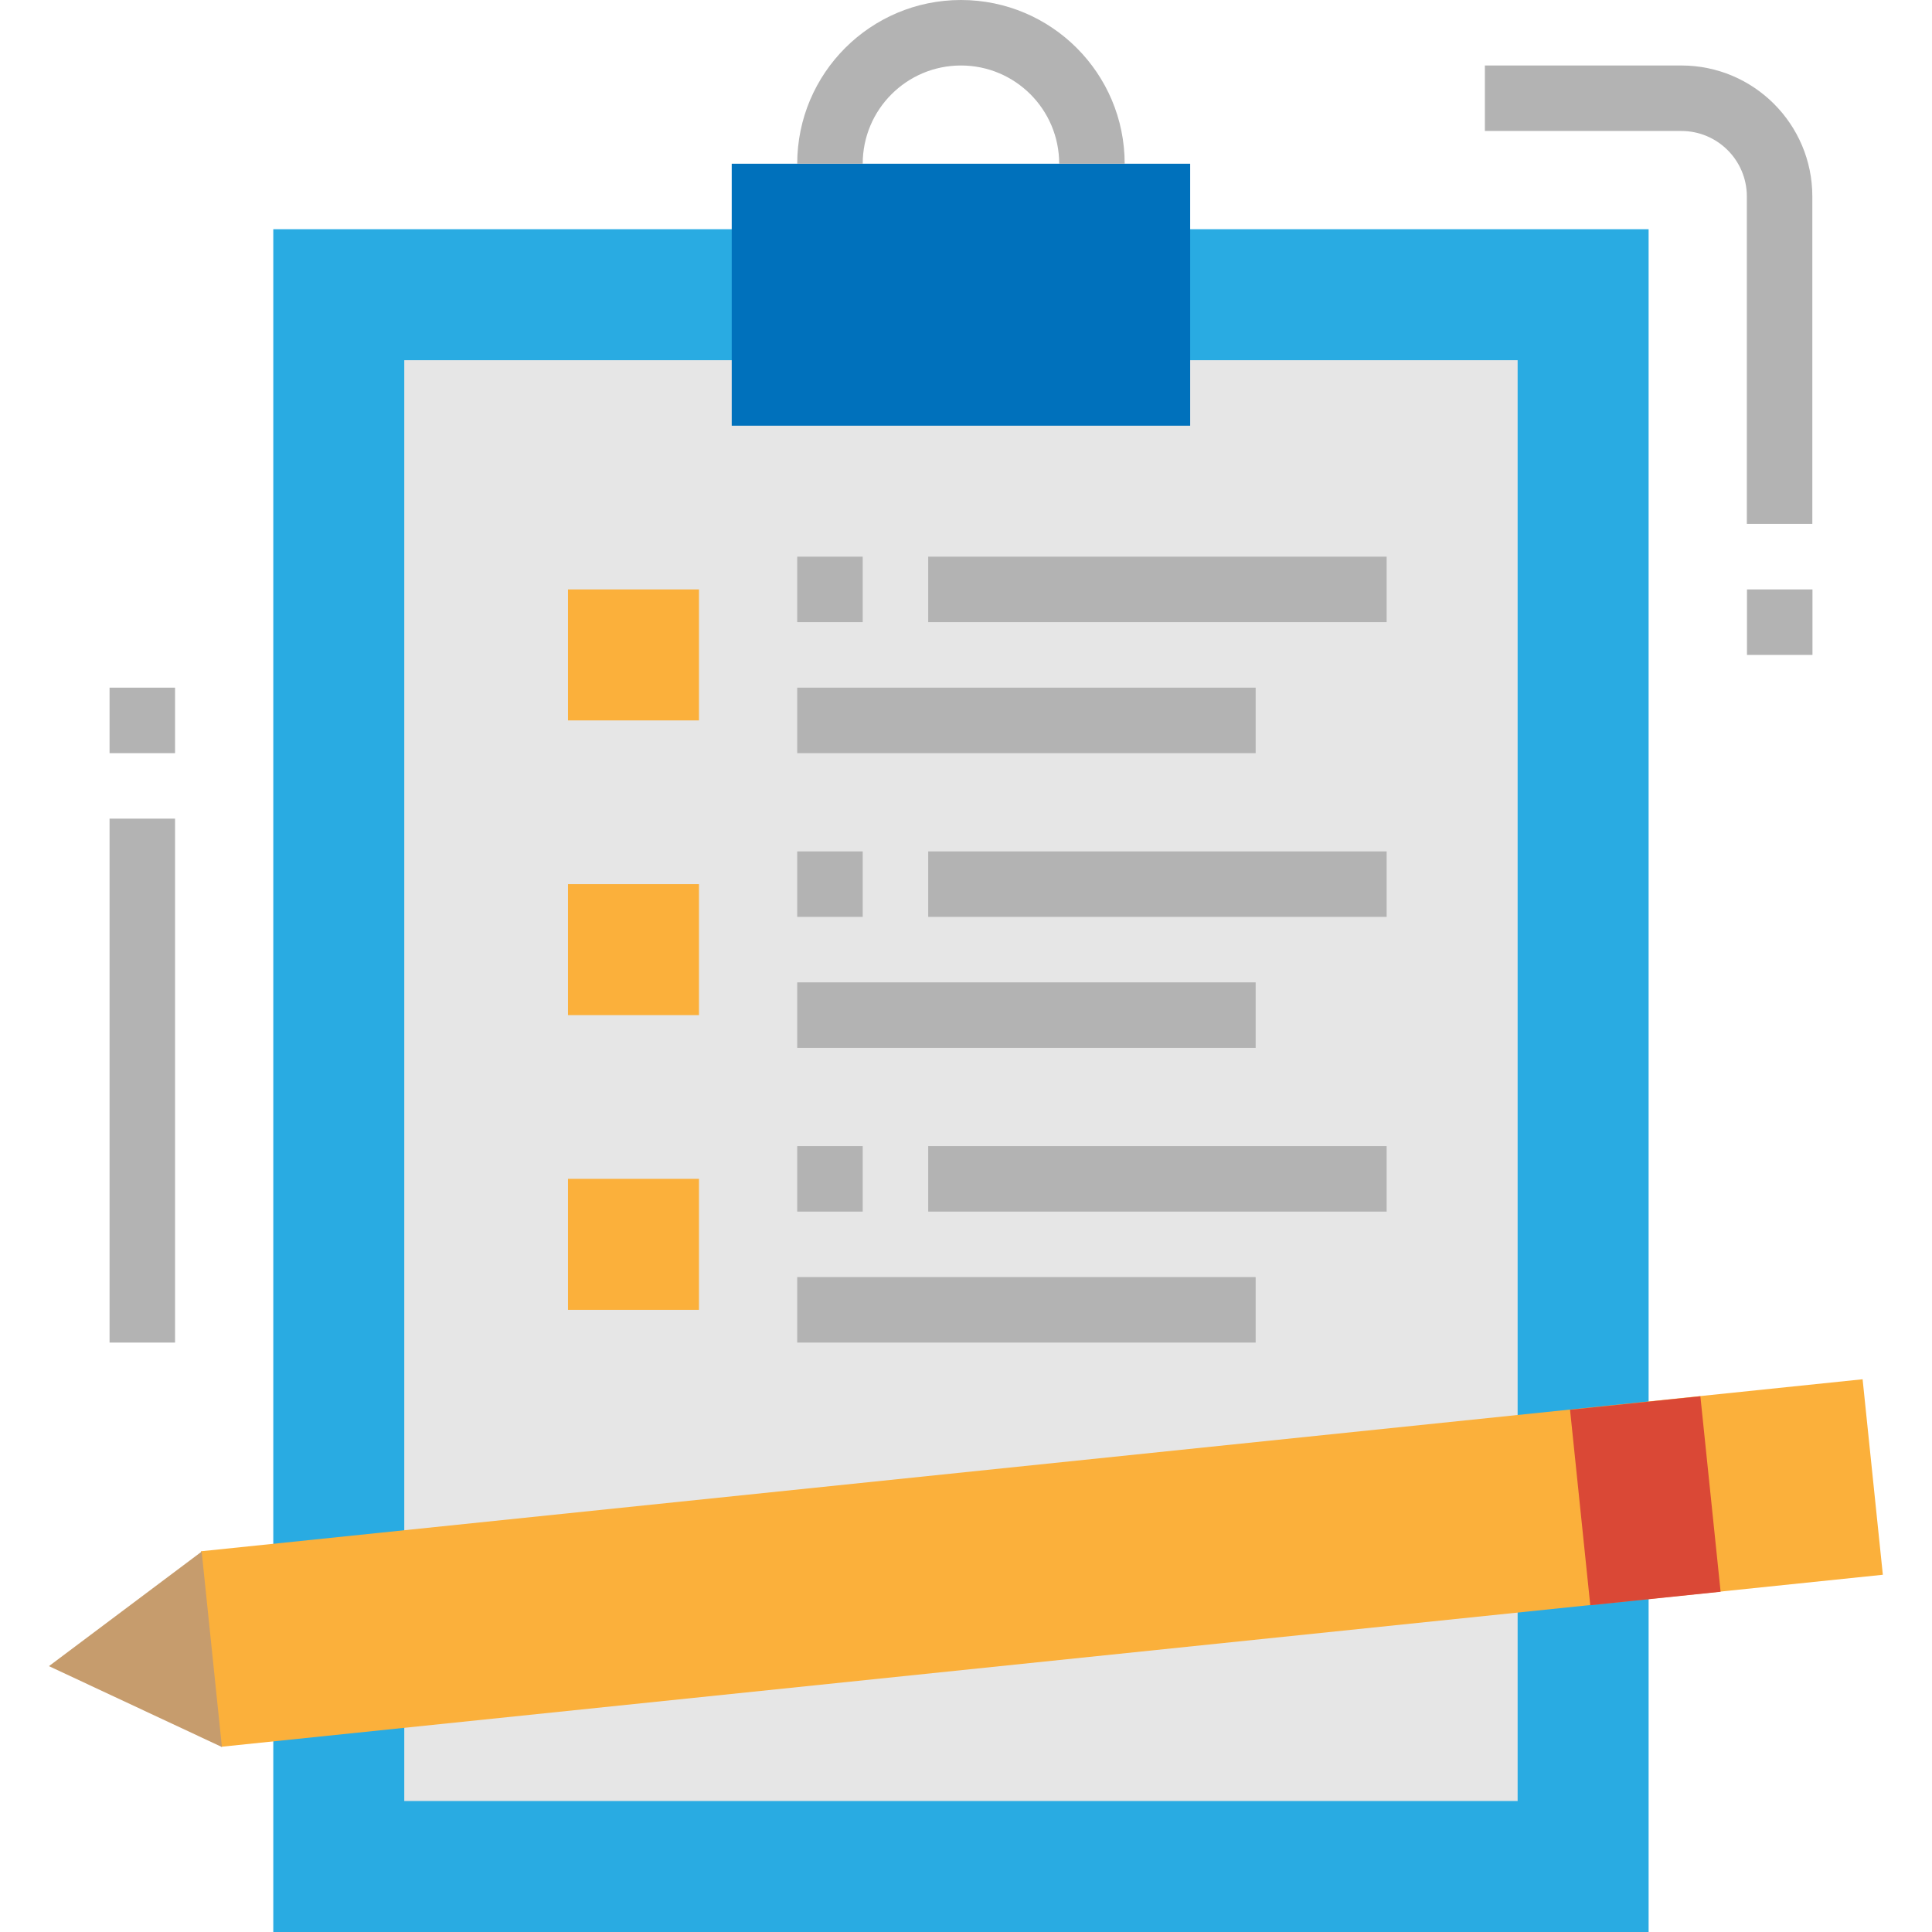 <?xml version="1.0" encoding="iso-8859-1"?>
<!-- Generator: Adobe Illustrator 19.0.0, SVG Export Plug-In . SVG Version: 6.00 Build 0)  -->
<svg version="1.1" id="Capa_1" xmlns="http://www.w3.org/2000/svg" xmlns:xlink="http://www.w3.org/1999/xlink" x="0px" y="0px"
	 viewBox="0 0 512 512" style="enable-background:new 0 0 512 512;" xml:space="preserve">
<rect x="72.424" y="60.746" style="fill:#29ABE2;" width="364.475" height="451.254"/>
<rect x="107.136" y="95.458" style="fill:#E6E6E6;" width="295.051" height="381.831"/>
<rect x="193.915" y="43.39" style="fill:#0071BC;" width="121.492" height="69.424"/>
<path style="fill:#B3B3B3;" d="M298.051,43.39h-17.356c0-14.379-11.655-26.034-26.034-26.034c-14.379,0-26.034,11.655-26.034,26.034
	h-17.356c0-23.96,19.43-43.39,43.39-43.39S298.051,19.43,298.051,43.39z"/>
<rect x="54.945" y="388.282" transform="matrix(-0.995 0.103 -0.103 -0.995 593.636 798.009)" style="fill:#FBB03B;" width="442.58" height="52.068"/>
<polygon style="fill:#C69C6D;" points="58.808,462.978 12.971,441.544 53.445,411.188 "/>
<rect x="418.812" y="371.809" transform="matrix(-0.995 0.103 -0.103 -0.995 910.994 748.646)" style="fill:#DA4836;" width="34.713" height="52.069"/>
<g>
	<rect x="150.525" y="156.203" style="fill:#FBB03B;" width="34.712" height="34.712"/>
	<rect x="150.525" y="234.305" style="fill:#FBB03B;" width="34.712" height="34.712"/>
	<rect x="150.525" y="312.407" style="fill:#FBB03B;" width="34.712" height="34.712"/>
</g>
<g>
	<rect x="211.271" y="147.525" style="fill:#B3B3B3;" width="17.356" height="17.356"/>
	<rect x="245.983" y="147.525" style="fill:#B3B3B3;" width="121.492" height="17.356"/>
	<rect x="211.271" y="182.237" style="fill:#B3B3B3;" width="121.492" height="17.356"/>
	<rect x="211.271" y="225.627" style="fill:#B3B3B3;" width="17.356" height="17.356"/>
	<rect x="245.983" y="225.627" style="fill:#B3B3B3;" width="121.492" height="17.356"/>
	<rect x="211.271" y="260.339" style="fill:#B3B3B3;" width="121.492" height="17.356"/>
	<rect x="211.271" y="303.729" style="fill:#B3B3B3;" width="17.356" height="17.356"/>
	<rect x="245.983" y="303.729" style="fill:#B3B3B3;" width="121.492" height="17.356"/>
	<rect x="211.271" y="338.441" style="fill:#B3B3B3;" width="121.492" height="17.356"/>
	<path style="fill:#B3B3B3;" d="M480.288,138.847h-17.356v-86.78c0-9.589-7.767-17.356-17.356-17.356h-52.068V17.356h52.068
		c19.17,0,34.712,15.542,34.712,34.712V138.847z"/>
	<rect x="462.967" y="156.203" style="fill:#B3B3B3;" width="17.356" height="17.356"/>
	<rect x="29.034" y="216.949" style="fill:#B3B3B3;" width="17.356" height="138.847"/>
	<rect x="29.034" y="182.237" style="fill:#B3B3B3;" width="17.356" height="17.356"/>
</g>
<g>
</g>
<g>
</g>
<g>
</g>
<g>
</g>
<g>
</g>
<g>
</g>
<g>
</g>
<g>
</g>
<g>
</g>
<g>
</g>
<g>
</g>
<g>
</g>
<g>
</g>
<g>
</g>
<g>
</g>
</svg>
